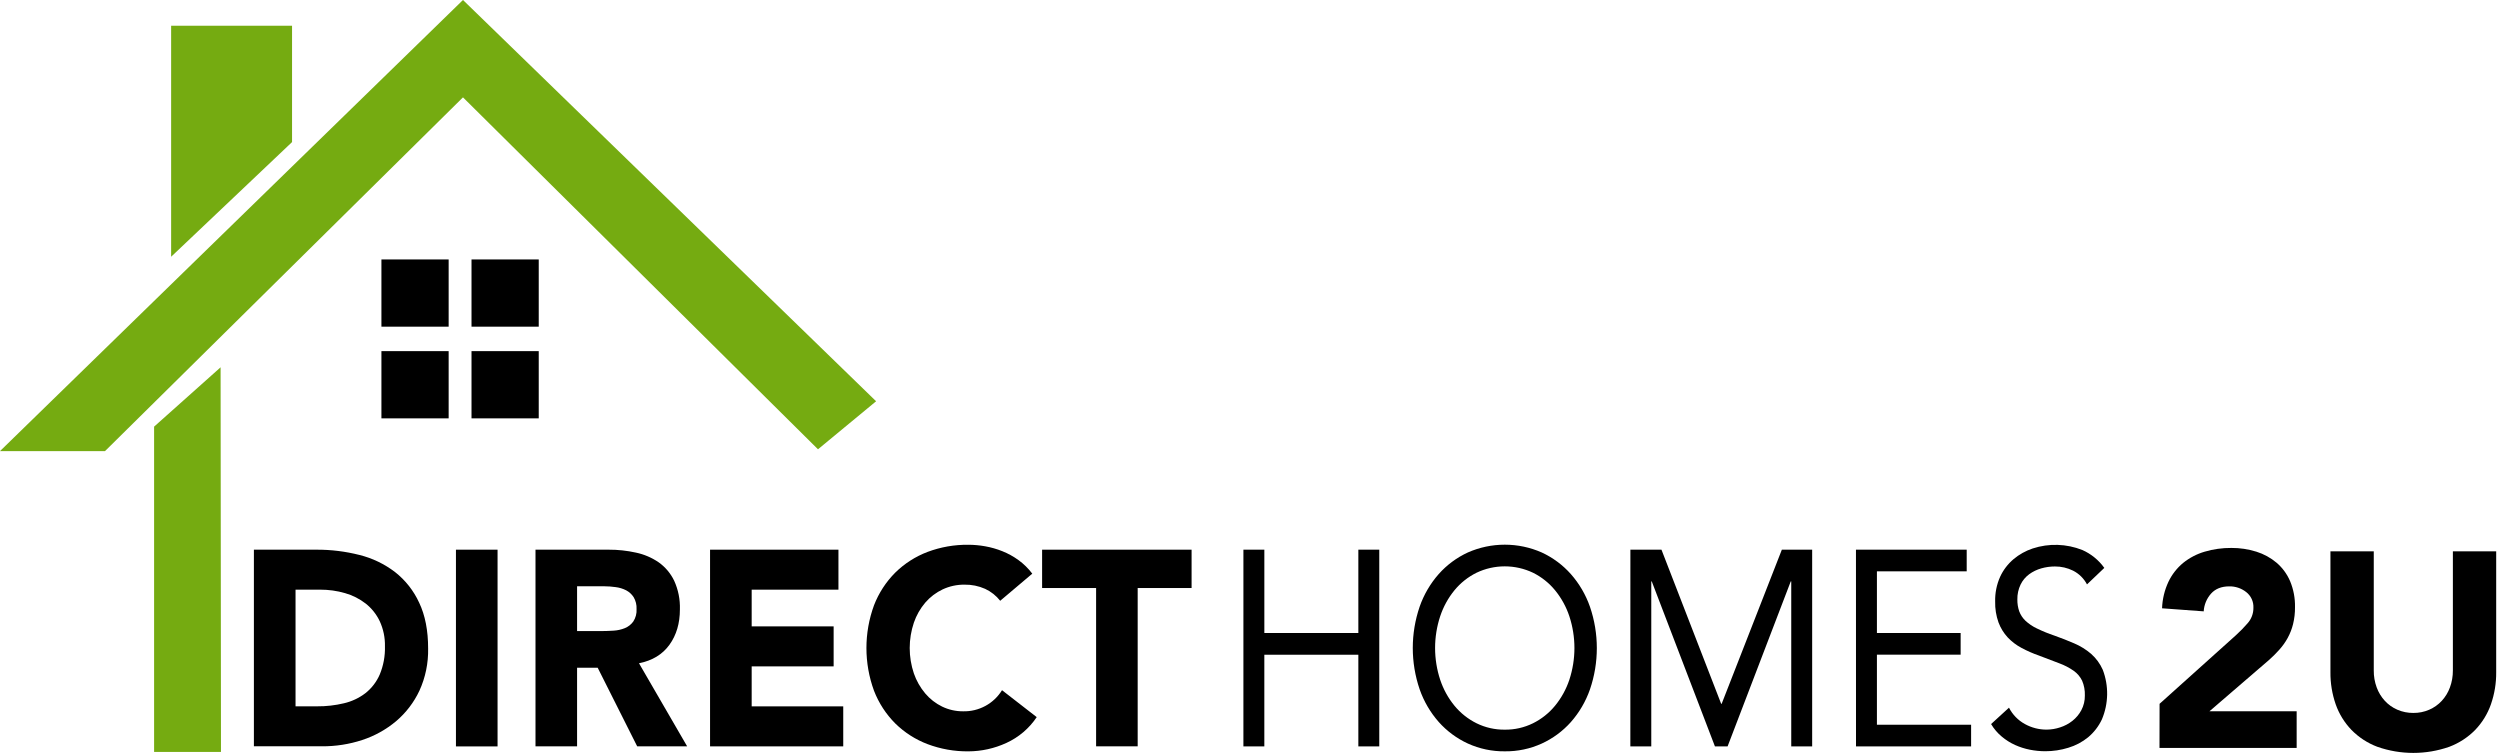 <svg width="172" height="52" viewBox="0 0 172 52" fill="none" xmlns="http://www.w3.org/2000/svg">
<path d="M15.203 51.731H10.602V29.353L15.177 25.27L15.203 51.731Z" fill="#75AB11"/>
<path d="M7.225 31.036H0L31.853 0L60.276 27.607L56.278 30.911L31.853 6.698L7.225 31.036Z" fill="#75AB11"/>
<path d="M11.774 1.771H20.093V9.775L11.774 17.664V1.771Z" fill="#75AB11"/>
<path d="M30.867 17.85H26.242V22.475H30.867V17.85Z" fill="black"/>
<path d="M37.065 17.85H32.44V22.475H37.065V17.85Z" fill="black"/>
<path d="M30.867 24.158H26.242V28.783H30.867V24.158Z" fill="black"/>
<path d="M37.065 24.158H32.44V28.783H37.065V24.158Z" fill="black"/>
<path d="M17.468 37.818H21.764C22.764 37.813 23.761 37.935 24.73 38.181C25.618 38.401 26.451 38.802 27.178 39.357C27.892 39.918 28.462 40.642 28.84 41.468C29.251 42.332 29.456 43.383 29.455 44.621C29.475 45.618 29.272 46.608 28.858 47.515C28.48 48.323 27.932 49.04 27.252 49.618C26.564 50.194 25.772 50.634 24.919 50.913C24.024 51.206 23.087 51.352 22.146 51.345H17.468V37.818ZM20.333 48.595H21.82C22.442 48.6 23.061 48.529 23.665 48.385C24.202 48.261 24.706 48.023 25.144 47.688C25.572 47.349 25.909 46.908 26.126 46.407C26.381 45.793 26.503 45.132 26.484 44.467C26.498 43.871 26.375 43.281 26.126 42.739C25.902 42.267 25.572 41.852 25.162 41.527C24.738 41.198 24.255 40.953 23.738 40.807C23.18 40.646 22.603 40.566 22.022 40.568H20.333V48.595Z" fill="black"/>
<path d="M31.369 37.818H34.232V51.353H31.369V37.818Z" fill="black"/>
<path d="M36.842 37.818H41.873C42.505 37.815 43.137 37.883 43.755 38.02C44.314 38.138 44.845 38.365 45.317 38.688C45.772 39.012 46.138 39.446 46.381 39.949C46.664 40.569 46.799 41.245 46.777 41.926C46.777 42.886 46.537 43.698 46.057 44.362C45.577 45.026 44.879 45.45 43.963 45.633L47.275 51.347H43.838L41.12 45.939H39.703V51.347H36.842V37.818ZM39.703 43.418H41.393C41.65 43.418 41.922 43.407 42.21 43.389C42.477 43.374 42.741 43.316 42.99 43.216C43.22 43.122 43.419 42.967 43.566 42.767C43.734 42.511 43.815 42.208 43.795 41.903C43.81 41.615 43.74 41.33 43.593 41.082C43.465 40.884 43.288 40.723 43.079 40.613C42.853 40.499 42.61 40.425 42.359 40.394C42.098 40.356 41.833 40.337 41.569 40.336H39.703V43.418Z" fill="black"/>
<path d="M48.852 37.818H57.685V40.569H51.715V43.095H57.354V45.847H51.715V48.598H58.015V51.35H48.852V37.818Z" fill="black"/>
<path d="M68.814 41.334C68.537 40.982 68.182 40.701 67.776 40.512C67.328 40.313 66.842 40.215 66.352 40.224C65.835 40.22 65.324 40.331 64.856 40.549C64.399 40.765 63.992 41.074 63.662 41.456C63.314 41.864 63.046 42.334 62.873 42.842C62.493 43.973 62.493 45.198 62.873 46.329C63.047 46.832 63.311 47.298 63.654 47.706C63.974 48.087 64.371 48.396 64.818 48.613C65.267 48.83 65.76 48.941 66.258 48.938C66.793 48.951 67.322 48.824 67.793 48.569C68.263 48.315 68.658 47.941 68.939 47.485L71.326 49.338C70.808 50.114 70.083 50.73 69.233 51.117C68.415 51.493 67.526 51.69 66.625 51.693C65.666 51.703 64.713 51.534 63.815 51.196C62.983 50.88 62.227 50.395 61.593 49.772C60.956 49.133 60.459 48.368 60.133 47.527C59.436 45.627 59.436 43.541 60.133 41.641C60.459 40.799 60.956 40.035 61.593 39.396C62.227 38.773 62.984 38.288 63.815 37.972C64.714 37.635 65.668 37.468 66.628 37.48C67.014 37.481 67.4 37.517 67.78 37.585C68.182 37.656 68.576 37.769 68.955 37.92C69.349 38.077 69.723 38.282 70.067 38.531C70.43 38.794 70.751 39.11 71.021 39.468L68.814 41.334Z" fill="black"/>
<path d="M75.412 40.456H71.697V37.818H81.981V40.456H78.272V51.347H75.412V40.456Z" fill="black"/>
<path d="M85.547 37.818H86.987V43.55H93.454V37.818H94.894V51.353H93.454V45.047H86.986V51.353H85.546L85.547 37.818Z" fill="black"/>
<path d="M103.531 51.691C102.654 51.701 101.787 51.518 100.989 51.155C100.227 50.805 99.546 50.301 98.988 49.675C98.406 49.016 97.959 48.251 97.67 47.42C97.042 45.581 97.042 43.584 97.67 41.744C97.959 40.914 98.406 40.148 98.988 39.49C99.546 38.864 100.228 38.36 100.989 38.009C101.79 37.656 102.655 37.474 103.53 37.474C104.405 37.474 105.27 37.656 106.07 38.009C106.833 38.362 107.515 38.868 108.073 39.495C108.655 40.154 109.102 40.92 109.391 41.75C110.019 43.59 110.019 45.586 109.391 47.426C109.102 48.256 108.655 49.022 108.073 49.681C107.515 50.306 106.833 50.809 106.07 51.158C105.273 51.52 104.406 51.702 103.531 51.691ZM103.531 50.201C104.203 50.209 104.868 50.058 105.472 49.76C106.056 49.47 106.572 49.06 106.986 48.556C107.42 48.026 107.754 47.421 107.97 46.771C108.438 45.35 108.438 43.816 107.97 42.395C107.754 41.745 107.42 41.139 106.986 40.608C106.572 40.105 106.056 39.694 105.472 39.405C104.864 39.115 104.2 38.965 103.528 38.965C102.855 38.965 102.191 39.115 101.584 39.405C101 39.694 100.483 40.105 100.069 40.608C99.635 41.139 99.302 41.745 99.086 42.395C98.617 43.816 98.617 45.35 99.086 46.771C99.302 47.421 99.635 48.026 100.069 48.556C100.483 49.06 101 49.47 101.584 49.76C102.189 50.058 102.856 50.209 103.531 50.201Z" fill="black"/>
<path d="M112.171 37.818H114.309L118.416 48.422H118.45L122.591 37.818H124.677V51.353H123.238V40.002H123.203L118.858 51.353H117.988L113.642 40.002H113.608V51.353H112.168L112.171 37.818Z" fill="black"/>
<path d="M127.69 37.818H135.309V39.308H129.132V43.55H134.892V45.042H129.132V49.862H135.612V51.353H127.693L127.69 37.818Z" fill="black"/>
<path d="M143.585 40.207C143.372 39.8 143.037 39.469 142.627 39.261C142.239 39.069 141.812 38.97 141.379 38.973C141.06 38.973 140.743 39.017 140.437 39.105C140.139 39.19 139.859 39.325 139.608 39.507C139.357 39.692 139.155 39.934 139.018 40.214C138.863 40.536 138.786 40.889 138.794 41.246C138.79 41.522 138.833 41.797 138.922 42.058C139.013 42.3 139.156 42.519 139.341 42.698C139.575 42.916 139.84 43.097 140.129 43.233C140.523 43.425 140.929 43.591 141.344 43.73C141.813 43.896 142.266 44.074 142.704 44.264C143.126 44.443 143.519 44.686 143.868 44.984C144.212 45.288 144.486 45.663 144.672 46.083C145.091 47.185 145.07 48.407 144.611 49.494C144.388 49.969 144.064 50.39 143.661 50.726C143.259 51.053 142.797 51.297 142.3 51.446C141.787 51.605 141.253 51.685 140.717 51.685C140.36 51.685 140.005 51.649 139.655 51.58C139.305 51.511 138.963 51.401 138.637 51.255C138.308 51.106 138 50.912 137.723 50.679C137.43 50.436 137.181 50.143 136.987 49.815L138.218 48.688C138.462 49.165 138.844 49.558 139.314 49.815C139.77 50.067 140.282 50.199 140.803 50.198C141.12 50.196 141.434 50.144 141.735 50.044C142.041 49.947 142.328 49.795 142.581 49.596C142.835 49.396 143.045 49.145 143.197 48.86C143.361 48.55 143.444 48.203 143.438 47.852C143.451 47.502 143.387 47.153 143.249 46.83C143.117 46.56 142.919 46.327 142.673 46.152C142.366 45.938 142.033 45.765 141.681 45.636L140.277 45.101C139.865 44.958 139.464 44.782 139.079 44.575C138.726 44.388 138.406 44.145 138.131 43.855C137.855 43.556 137.64 43.206 137.497 42.824C137.333 42.362 137.255 41.874 137.267 41.385C137.253 40.799 137.37 40.219 137.608 39.684C137.823 39.217 138.139 38.802 138.532 38.47C138.921 38.144 139.368 37.895 139.85 37.734C140.965 37.369 142.173 37.407 143.264 37.84C143.869 38.108 144.391 38.534 144.777 39.072L143.585 40.207Z" fill="black"/>
<path d="M148.579 48.422L153.831 43.704C154.115 43.447 154.382 43.173 154.633 42.883C154.896 42.59 155.04 42.208 155.035 41.814C155.044 41.607 155.004 41.401 154.918 41.213C154.831 41.025 154.701 40.861 154.538 40.734C154.207 40.473 153.795 40.334 153.373 40.342C152.838 40.342 152.421 40.508 152.122 40.839C151.82 41.177 151.641 41.608 151.615 42.061L148.75 41.851C148.772 41.219 148.921 40.599 149.189 40.027C149.427 39.527 149.771 39.085 150.197 38.731C150.635 38.378 151.139 38.114 151.679 37.956C152.277 37.78 152.898 37.693 153.522 37.698C154.105 37.695 154.685 37.782 155.241 37.956C155.752 38.116 156.226 38.376 156.635 38.721C157.037 39.068 157.354 39.502 157.562 39.991C157.795 40.554 157.908 41.158 157.896 41.767C157.901 42.163 157.856 42.558 157.762 42.942C157.68 43.275 157.554 43.596 157.389 43.897C157.232 44.182 157.043 44.448 156.826 44.69C156.604 44.939 156.368 45.175 156.119 45.397L152.011 48.935H158.01V51.458H148.573L148.579 48.422Z" fill="black"/>
<path d="M171.738 46.243C171.746 46.997 171.623 47.746 171.375 48.459C171.145 49.114 170.777 49.713 170.297 50.215C169.793 50.729 169.183 51.126 168.51 51.38C166.908 51.941 165.164 51.941 163.563 51.38C162.889 51.127 162.28 50.729 161.777 50.215C161.296 49.714 160.927 49.114 160.697 48.459C160.449 47.746 160.326 46.997 160.334 46.243V37.932H163.315V46.127C163.311 46.525 163.378 46.919 163.515 47.292C163.64 47.635 163.831 47.95 164.078 48.219C164.32 48.481 164.614 48.689 164.942 48.83C165.289 48.979 165.663 49.054 166.041 49.05C166.415 49.054 166.786 48.979 167.129 48.83C167.456 48.689 167.75 48.481 167.993 48.219C168.24 47.951 168.432 47.636 168.556 47.292C168.693 46.919 168.761 46.525 168.758 46.127V37.932H171.738V46.243Z" fill="black"/>
</svg>
